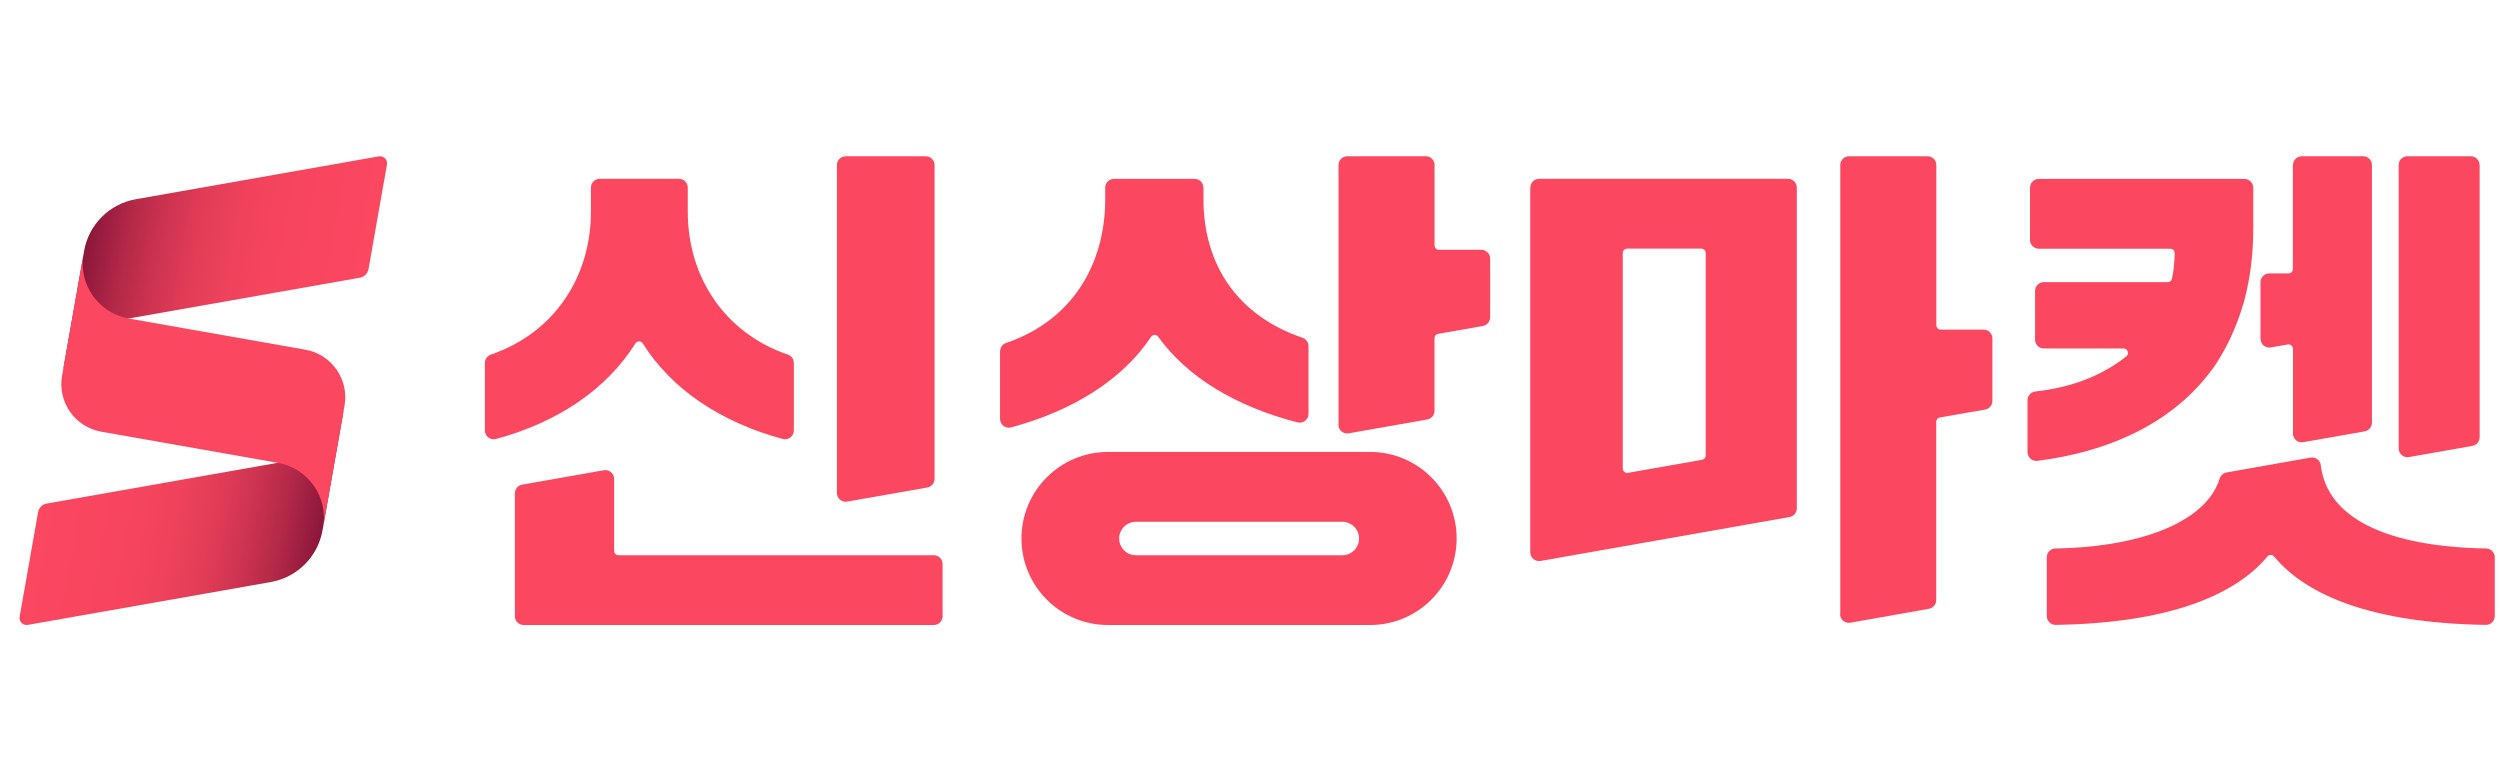 <svg width="128" height="40" viewBox="0 0 128 40" fill="none" xmlns="http://www.w3.org/2000/svg">
<path d="M78.349 9.606V28.275C78.349 28.556 78.602 28.769 78.88 28.719L91.625 26.472C91.841 26.435 91.997 26.247 91.997 26.029V9.606C91.997 9.356 91.794 9.156 91.547 9.156H78.802C78.552 9.156 78.352 9.359 78.352 9.606H78.349ZM87.148 23.541L83.351 24.21C83.214 24.235 83.086 24.129 83.086 23.988V12.955C83.086 12.83 83.186 12.73 83.311 12.73H87.107C87.232 12.73 87.332 12.83 87.332 12.955V23.32C87.332 23.429 87.254 23.523 87.144 23.541H87.148Z" fill="#FB4760"/>
<path d="M94.222 31.441V8.45C94.222 8.2 94.425 8 94.672 8H98.69C98.94 8 99.14 8.203 99.14 8.45V16.652C99.14 16.777 99.24 16.877 99.365 16.877H101.561C101.811 16.877 102.011 17.08 102.011 17.327V20.526C102.011 20.745 101.855 20.933 101.636 20.97L99.321 21.373C99.212 21.392 99.134 21.486 99.134 21.595V30.725C99.134 30.944 98.977 31.131 98.762 31.169L94.744 31.881C94.469 31.931 94.212 31.719 94.212 31.438L94.222 31.441Z" fill="#FB4760"/>
<path d="M117.394 8.45V13.774C117.394 13.899 117.294 13.999 117.169 13.999H116.188C115.938 13.999 115.738 14.202 115.738 14.449V17.346C115.738 17.627 115.991 17.839 116.269 17.789L117.135 17.636C117.272 17.611 117.4 17.718 117.4 17.858V22.195C117.4 22.476 117.653 22.689 117.931 22.639L121.072 22.086C121.287 22.048 121.443 21.861 121.443 21.642V8.45C121.443 8.2 121.24 8 120.994 8H117.853C117.603 8 117.403 8.203 117.403 8.45H117.394Z" fill="#FB4760"/>
<path d="M113.453 18.645C111.563 21.401 108.404 23.067 104.32 23.595C104.048 23.629 103.808 23.42 103.808 23.148V20.492C103.808 20.261 103.98 20.07 104.208 20.045C106.101 19.839 107.67 19.205 108.87 18.242C109.035 18.111 108.938 17.842 108.726 17.842H104.645C104.395 17.842 104.195 17.639 104.195 17.392V14.896C104.195 14.646 104.398 14.446 104.645 14.446H110.985C111.091 14.446 111.185 14.371 111.207 14.268C111.291 13.858 111.335 13.421 111.344 12.965C111.344 12.837 111.244 12.734 111.119 12.734H104.386C104.136 12.734 103.936 12.53 103.936 12.284V9.612C103.936 9.362 104.139 9.162 104.386 9.162H114.916C115.166 9.162 115.366 9.365 115.366 9.612V11.678C115.366 12.787 115.263 13.818 115.053 14.774C115.053 14.774 114.706 16.739 113.447 18.652L113.453 18.645Z" fill="#FB4760"/>
<path d="M118.825 23.82C119.141 26.507 122.159 27.991 127.29 28.082C127.537 28.085 127.733 28.285 127.733 28.532V31.544C127.733 31.794 127.527 32 127.277 31.994C121.45 31.906 118.075 30.482 116.435 28.494C116.347 28.385 116.179 28.385 116.091 28.494C114.429 30.482 111.032 31.903 105.252 31.994C104.999 31.997 104.796 31.794 104.796 31.544V28.532C104.796 28.285 104.993 28.085 105.236 28.082C110.029 27.997 113.026 26.529 113.645 24.507C113.695 24.342 113.829 24.22 114.001 24.189L118.3 23.429C118.553 23.386 118.797 23.561 118.825 23.817V23.82Z" fill="#FB4760"/>
<path d="M126.958 8.45V22.386C126.958 22.604 126.802 22.792 126.586 22.829L123.343 23.401C123.068 23.451 122.812 23.239 122.812 22.957V8.45C122.812 8.2 123.015 8 123.261 8H126.505C126.755 8 126.955 8.203 126.955 8.45H126.958Z" fill="#FB4760"/>
<path d="M31.443 24.52C31.443 24.238 31.19 24.026 30.912 24.076L26.734 24.813C26.518 24.851 26.362 25.038 26.362 25.257V31.55C26.362 31.8 26.565 32 26.812 32H47.812C48.062 32 48.262 31.797 48.262 31.55V28.878C48.262 28.628 48.059 28.428 47.812 28.428H31.668C31.543 28.428 31.443 28.329 31.443 28.204V24.523V24.52Z" fill="#FB4760"/>
<path d="M24.825 18.583C24.825 18.389 24.95 18.217 25.134 18.155C28.399 17.036 30.255 14.152 30.255 10.849V9.606C30.255 9.356 30.458 9.156 30.705 9.156H34.764C35.014 9.156 35.214 9.359 35.214 9.606V10.849C35.214 14.149 37.07 17.036 40.335 18.155C40.52 18.217 40.645 18.389 40.645 18.583V22.039C40.645 22.335 40.363 22.551 40.076 22.476C36.923 21.623 34.395 19.948 32.911 17.586C32.824 17.445 32.617 17.445 32.53 17.586C31.049 19.948 28.543 21.626 25.393 22.476C25.106 22.554 24.825 22.335 24.825 22.039V18.583Z" fill="#FB4760"/>
<path d="M47.478 24.96L43.379 25.682C43.103 25.732 42.85 25.52 42.85 25.238V8.45C42.85 8.2 43.053 8 43.3 8H47.4C47.65 8 47.85 8.203 47.85 8.45V24.514C47.85 24.732 47.694 24.92 47.478 24.957V24.96Z" fill="#FB4760"/>
<path d="M68.532 21.742V8.45C68.532 8.2 68.735 8 68.981 8H73C73.25 8 73.45 8.203 73.45 8.45V12.565C73.45 12.69 73.55 12.79 73.675 12.79H75.846C76.096 12.79 76.296 12.993 76.296 13.24V16.246C76.296 16.465 76.14 16.652 75.924 16.689L73.634 17.093C73.525 17.111 73.447 17.205 73.447 17.314V21.033C73.447 21.251 73.29 21.439 73.075 21.476L69.056 22.186C68.782 22.236 68.525 22.023 68.525 21.742H68.532Z" fill="#FB4760"/>
<path d="M51.206 17.986C51.206 17.796 51.327 17.621 51.508 17.561C54.852 16.424 56.586 13.59 56.586 10.2V9.609C56.586 9.359 56.789 9.159 57.036 9.159H61.167C61.417 9.159 61.617 9.362 61.617 9.609V10.2C61.617 13.559 63.373 16.168 66.688 17.293C66.872 17.355 66.997 17.527 66.997 17.721V21.189C66.997 21.483 66.719 21.698 66.435 21.626C63.276 20.817 60.773 19.299 59.301 17.243C59.211 17.114 59.02 17.118 58.933 17.249C57.486 19.424 54.958 21.023 51.771 21.883C51.483 21.961 51.202 21.742 51.202 21.445V17.986H51.206Z" fill="#FB4760"/>
<path d="M70.15 23.139H56.73C54.283 23.139 52.299 25.123 52.299 27.569C52.299 30.016 54.283 32 56.73 32H70.15C72.596 32 74.58 30.016 74.58 27.569C74.58 25.123 72.596 23.139 70.15 23.139ZM68.728 28.428H58.158C57.683 28.428 57.301 28.044 57.301 27.572C57.301 27.101 57.686 26.716 58.158 26.716H68.728C69.203 26.716 69.584 27.101 69.584 27.572C69.584 28.044 69.2 28.428 68.728 28.428Z" fill="#FB4760"/>
<path d="M3.206 19.086C3.443 17.733 4.503 16.674 5.855 16.437L10.408 15.633L18.429 14.218C18.654 14.178 18.829 14.002 18.869 13.777L19.813 8.425C19.857 8.178 19.641 7.963 19.394 8.006L10.408 9.591L6.955 10.2C5.602 10.437 4.543 11.497 4.306 12.85" fill="url(#paint0_linear_86_16463)"/>
<path d="M17.613 20.914C17.375 22.267 16.316 23.326 14.963 23.564L10.411 24.367L2.39 25.782C2.165 25.823 1.99 25.998 1.949 26.223L1.006 31.575C0.962 31.822 1.178 32.037 1.424 31.994L10.411 30.41L13.863 29.8C15.216 29.563 16.276 28.503 16.513 27.151" fill="url(#paint1_linear_86_16463)"/>
<path d="M4.305 12.85L4.277 13.006C4.005 14.556 5.04 16.034 6.589 16.308L15.638 17.905C16.982 18.143 17.875 19.421 17.641 20.764L17.613 20.92L16.513 27.157L16.541 27.001C16.813 25.451 15.779 23.973 14.229 23.698L5.18 22.102C3.837 21.864 2.943 20.586 3.177 19.242L3.205 19.086L4.305 12.85Z" fill="#FB4760"/>
<defs>
<linearGradient id="paint0_linear_86_16463" x1="4.412" y1="12.268" x2="18.669" y2="14.887" gradientUnits="userSpaceOnUse">
<stop stop-color="#89163A"/>
<stop offset="0.03" stop-color="#931A3D"/>
<stop offset="0.14" stop-color="#B32848"/>
<stop offset="0.26" stop-color="#CD3350"/>
<stop offset="0.38" stop-color="#E13C57"/>
<stop offset="0.53" stop-color="#F0425C"/>
<stop offset="0.71" stop-color="#F8455F"/>
<stop offset="1" stop-color="#FB4760"/>
</linearGradient>
<linearGradient id="paint1_linear_86_16463" x1="2.149" y1="25.113" x2="16.407" y2="27.732" gradientUnits="userSpaceOnUse">
<stop stop-color="#FB4760"/>
<stop offset="0.29" stop-color="#F8455F"/>
<stop offset="0.47" stop-color="#F0425C"/>
<stop offset="0.62" stop-color="#E13C57"/>
<stop offset="0.74" stop-color="#CD3350"/>
<stop offset="0.86" stop-color="#B32848"/>
<stop offset="0.97" stop-color="#931A3D"/>
<stop offset="1" stop-color="#89163A"/>
</linearGradient>
</defs>
</svg>
